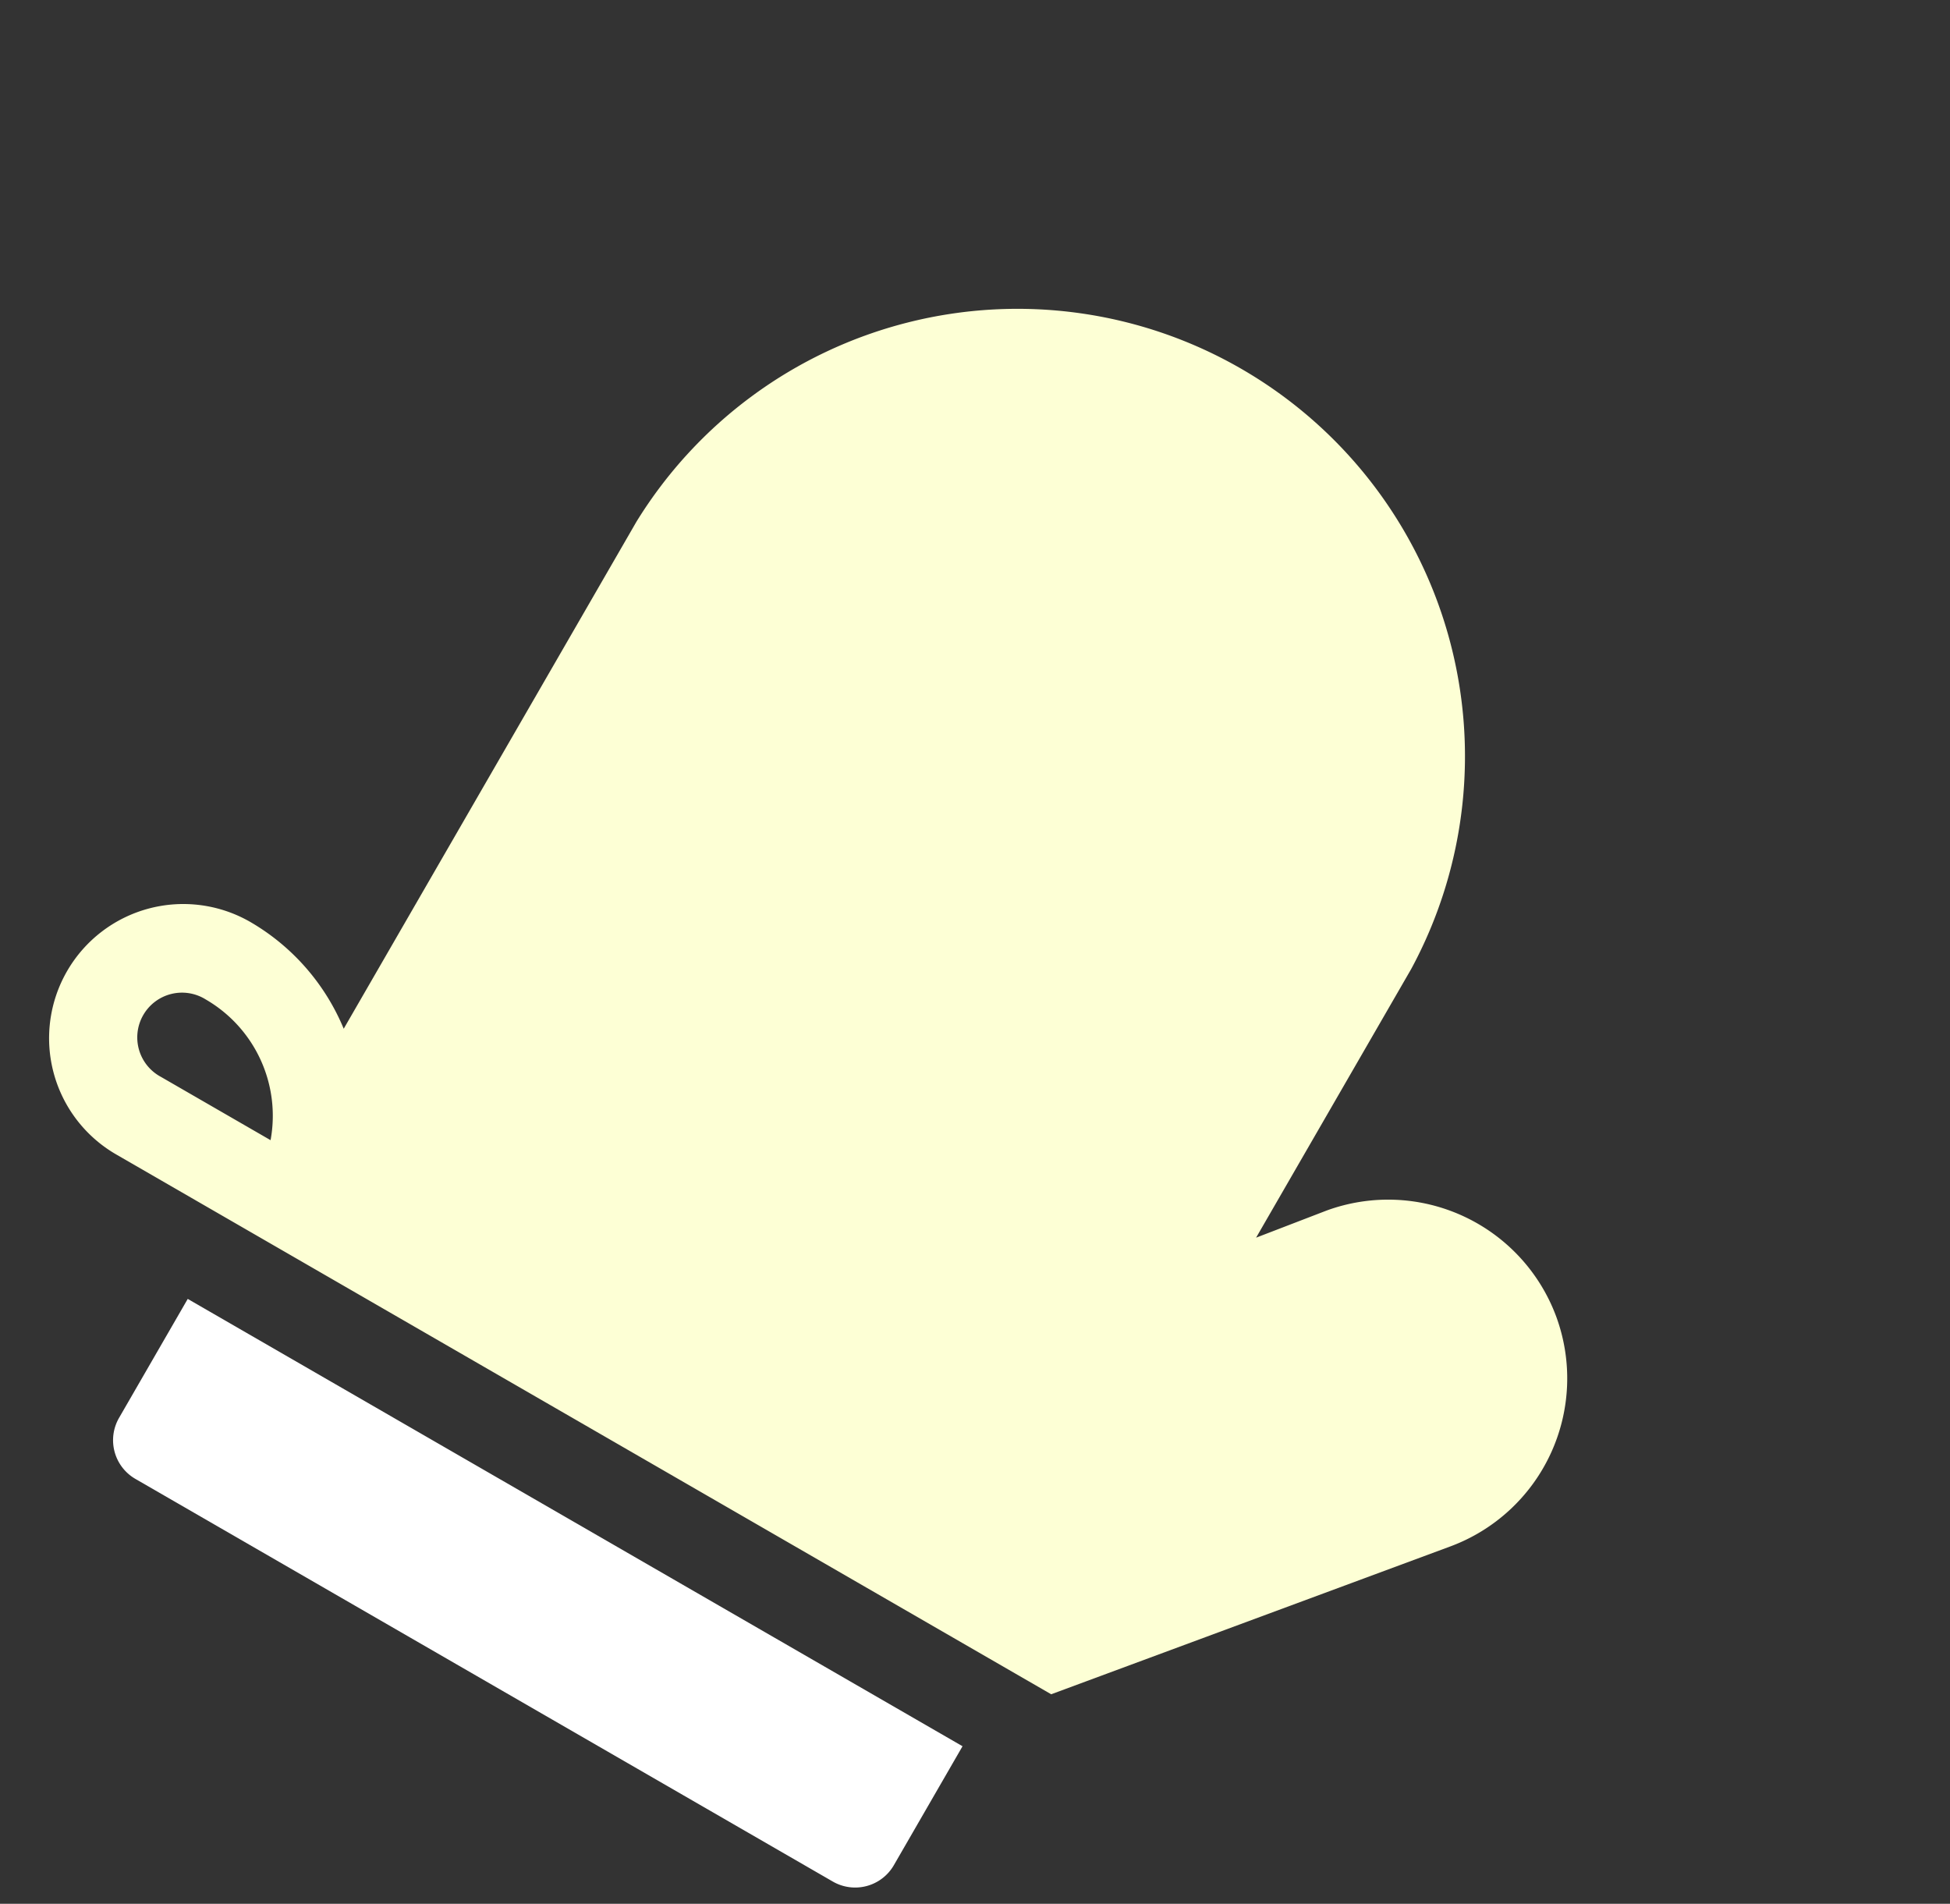 <svg xmlns="http://www.w3.org/2000/svg" width="38.348" height="37.439" viewBox="0 0 38.348 37.439">
  <rect x="0" y="0" width="38.348" height="37.439" fill="#333333" stroke="none"/>
  <g id="mitten" transform="translate(12.345) rotate(30)">
    <g id="Group_2" data-name="Group 2">
      <g id="Group_1" data-name="Group 1">
        <path id="Path_2" data-name="Path 2" d="M28.761,13.295a3.525,3.525,0,0,0-4.956.45L22.871,14.9V8.8a8.8,8.8,0,0,0-17.593,0V20.313a4.356,4.356,0,0,0-2.639-.9,2.639,2.639,0,0,0,0,5.278H23.871l5.341-6.439A3.524,3.524,0,0,0,28.761,13.295ZM2.639,22.93a.88.88,0,1,1,0-1.759A2.644,2.644,0,0,1,5.128,22.93Z" fill="#fdffd5"/>
      </g>
    </g>
    <g id="Group_4" data-name="Group 4" transform="translate(5.278 26.448)">
      <g id="Group_3" data-name="Group 3">
        <path id="Path_3" data-name="Path 3" d="M90,451v2.7a.879.879,0,0,0,.88.88h15.834a.879.879,0,0,0,.88-.88V451Z" transform="translate(-90 -451)" fill="#fff"/>
      </g>
    </g>
  </g>
</svg>
